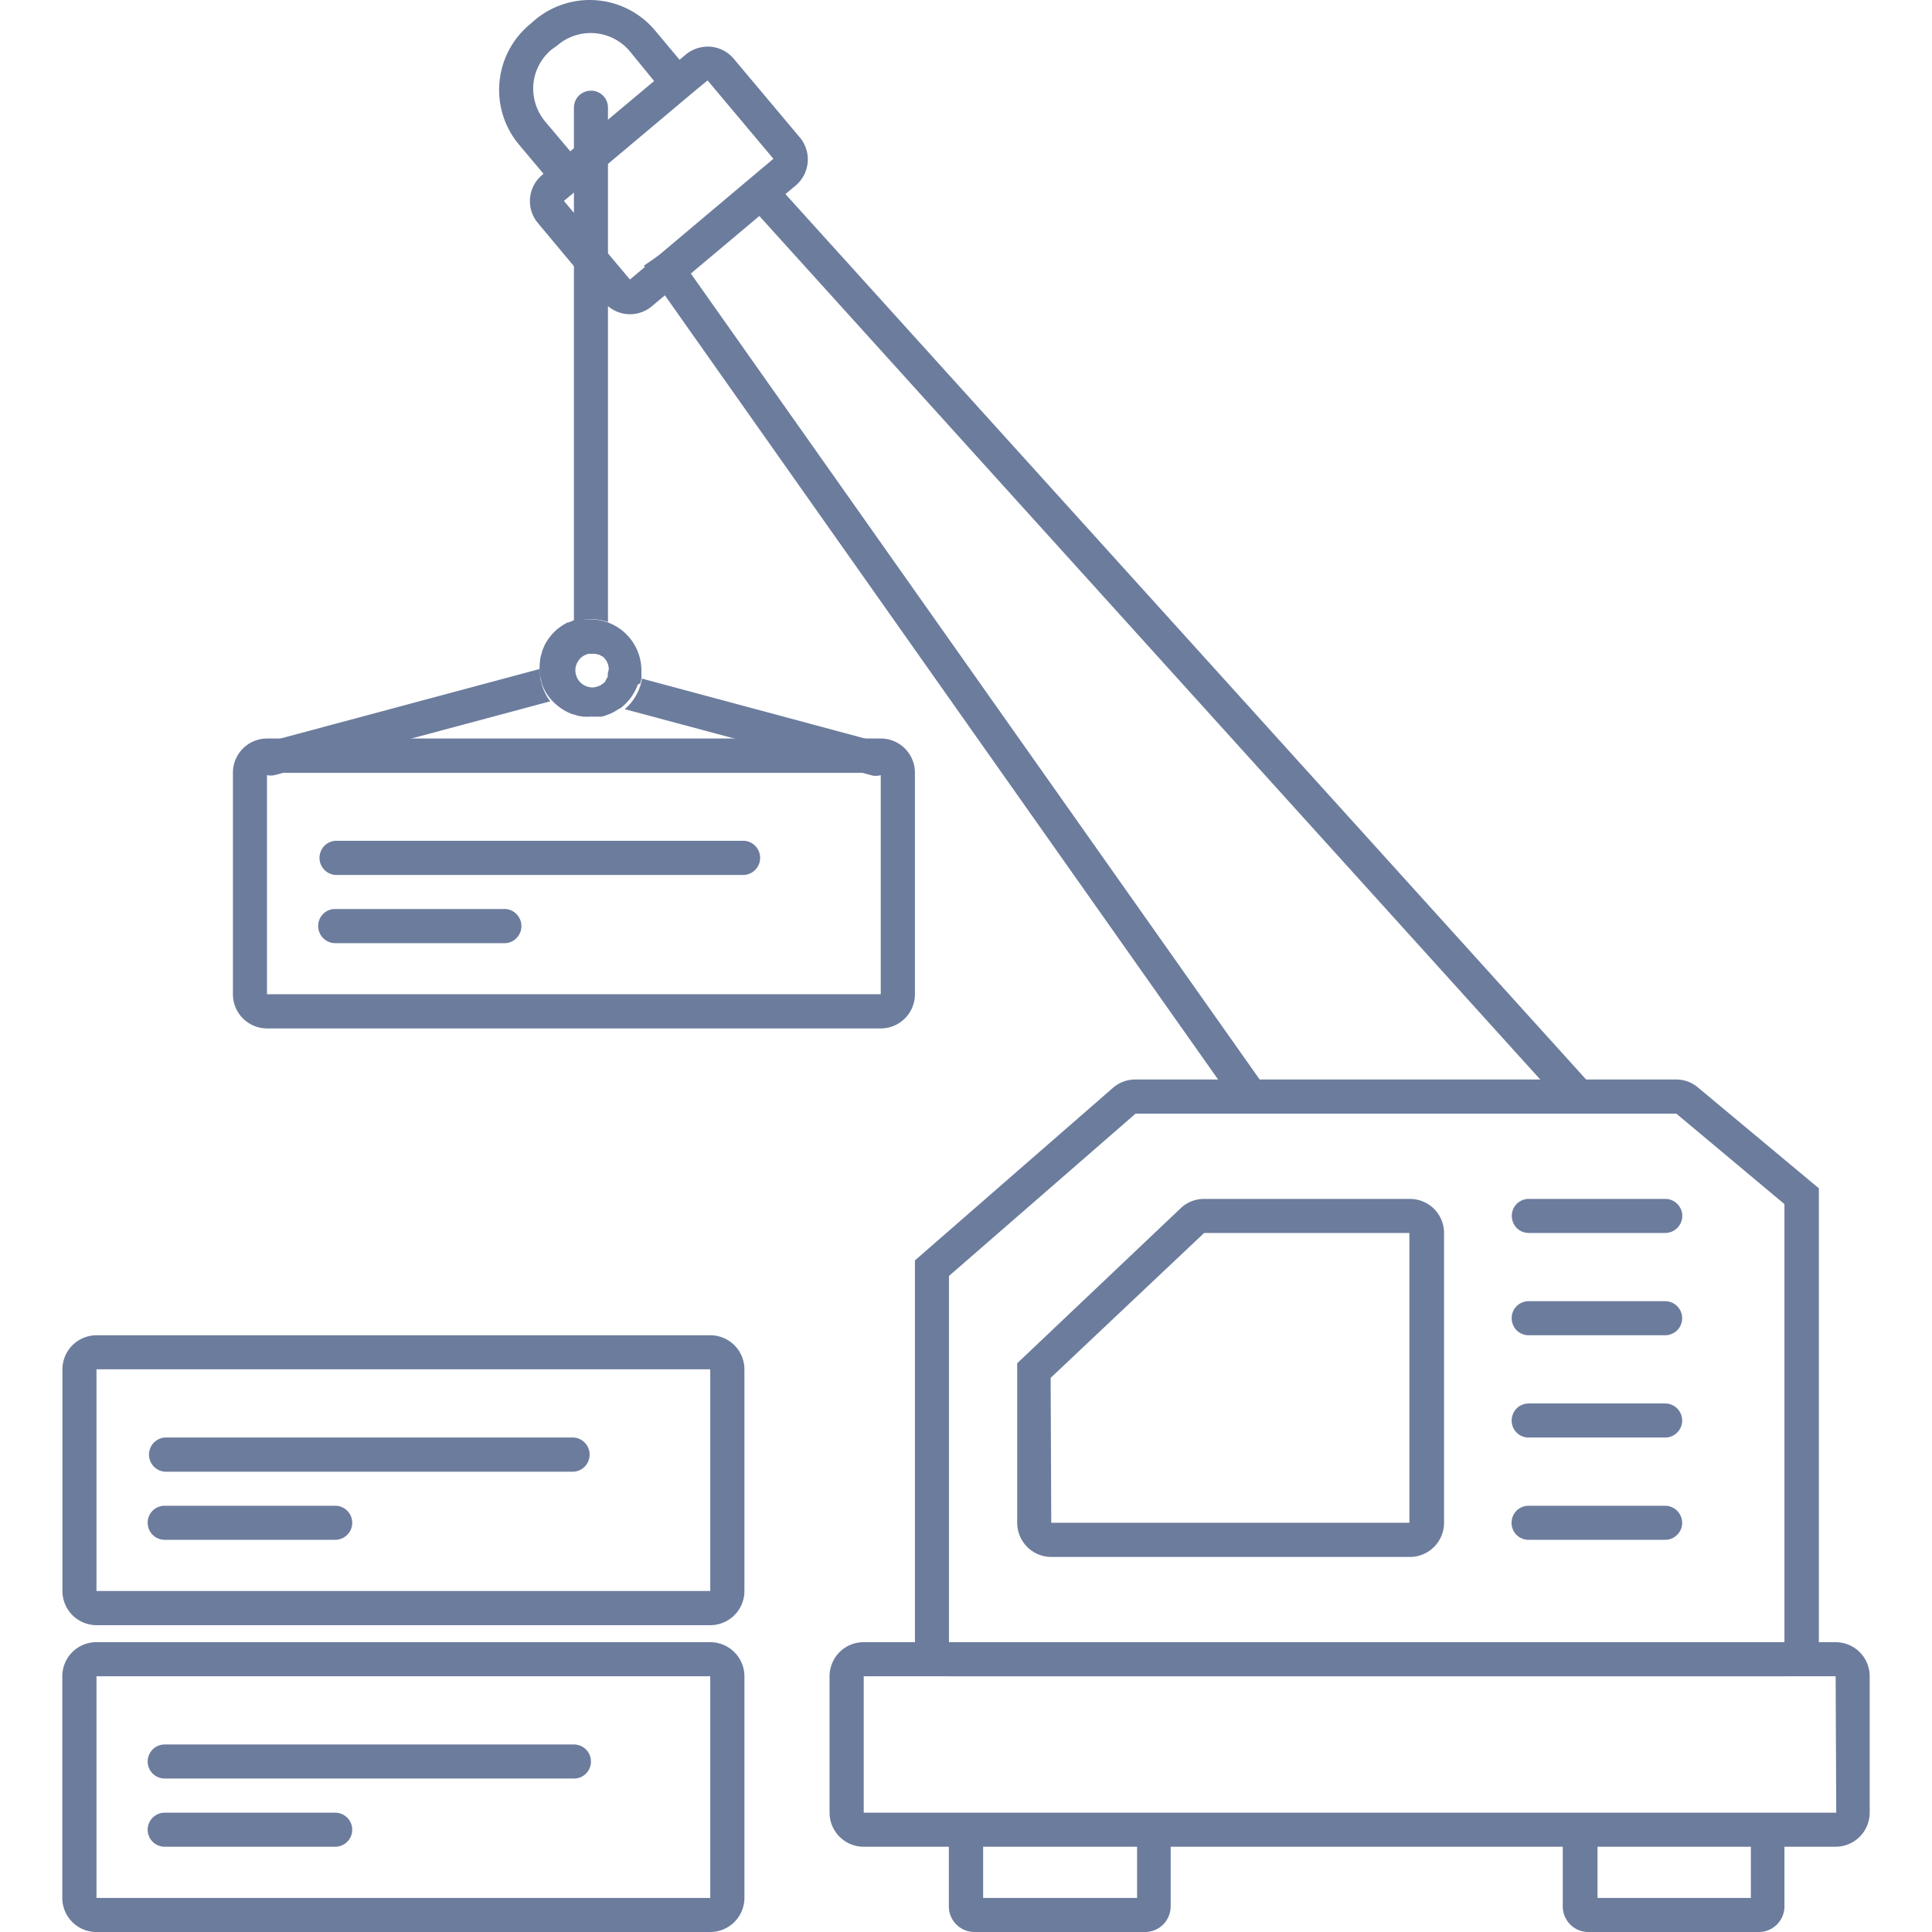 <?xml version="1.0" standalone="no"?><!DOCTYPE svg PUBLIC "-//W3C//DTD SVG 1.1//EN" "http://www.w3.org/Graphics/SVG/1.1/DTD/svg11.dtd"><svg t="1714200996813" class="icon" viewBox="0 0 1024 1024" version="1.1" xmlns="http://www.w3.org/2000/svg" p-id="11724" xmlns:xlink="http://www.w3.org/1999/xlink" width="200" height="200"><path d="M423.808 72.704L388.928 31.168a18.112 18.112 0 0 0-12.224-6.4 18.432 18.432 0 0 0-13.248 4.16l-3.264 2.752-13.184-15.744a45.184 45.184 0 0 0-63.232-5.568l-3.264 2.816a45.184 45.184 0 0 0-5.632 63.232l13.184 15.68-0.768 0.704a18.048 18.048 0 0 0-2.048 25.6l34.752 41.6a18.048 18.048 0 0 0 25.6 2.24l76.224-64a18.112 18.112 0 0 0 1.984-25.536zM289.088 64.576A27.392 27.392 0 0 1 282.688 44.8a27.136 27.136 0 0 1 9.536-18.432l3.264-2.368a27.072 27.072 0 0 1 38.4 3.264l12.8 15.68-44.416 37.248z m44.8 83.584l-35.008-41.664 3.84-3.2 65.92-55.424 6.4-5.248 34.88 41.536zM888.512 590.272H601.856l-98.88 86.016V870.4h442.816V638.208zM601.856 572.16h286.656a17.728 17.728 0 0 1 11.52 4.288l64 53.376V870.4a18.048 18.048 0 0 1-18.048 18.048H502.976A18.112 18.112 0 0 1 484.928 870.4v-202.368L589.888 576.576a17.92 17.92 0 0 1 11.904-4.416z" fill="#6C7C9D" p-id="11725"></path><path d="M557.184 807.104h189.824v-153.6h-108.8l-81.344 76.8zM638.528 635.456h108.8a18.048 18.048 0 0 1 18.048 18.048v153.6a18.112 18.112 0 0 1-18.048 18.112H557.184a18.112 18.112 0 0 1-18.048-18.112V722.56l86.656-82.176a17.856 17.856 0 0 1 12.8-4.928zM810.24 635.456h72.32a8.768 8.768 0 0 1 6.4 2.624 8.832 8.832 0 0 1 2.688 6.4 9.088 9.088 0 0 1-9.024 9.024h-72.32a9.152 9.152 0 0 1-6.4-2.624 9.28 9.28 0 0 1-2.624-6.4 9.024 9.024 0 0 1 2.624-6.4 8.896 8.896 0 0 1 6.4-2.624z m0 54.208h72.32a9.024 9.024 0 0 1 0 18.048h-72.32a9.152 9.152 0 0 1-6.4-2.624 9.28 9.28 0 0 1-2.624-6.4 8.96 8.96 0 0 1 9.024-9.024z m0 54.208h72.32a9.024 9.024 0 0 1 0 18.048h-72.32a8.96 8.96 0 0 1-9.024-9.024 9.28 9.28 0 0 1 2.624-6.4 9.152 9.152 0 0 1 6.4-2.624z m0 54.208h72.32a9.088 9.088 0 0 1 9.024 9.024 8.832 8.832 0 0 1-2.688 6.4 8.768 8.768 0 0 1-6.4 2.624h-72.32a8.896 8.896 0 0 1-6.4-2.624 9.024 9.024 0 0 1-2.624-6.4 9.28 9.28 0 0 1 2.624-6.4 9.152 9.152 0 0 1 6.4-2.624zM341.312 140.8l313.152 443.904 14.72-10.368-313.152-443.712z m49.536-39.168l436.8 483.008 13.376-12.096L404.288 89.6zM466.816 391.424H141.504A18.112 18.112 0 0 0 123.456 409.6v117.376a18.112 18.112 0 0 0 18.048 18.112h325.312a18.112 18.112 0 0 0 18.112-18.112V409.6a18.112 18.112 0 0 0-18.112-18.176z m0 135.552H141.504V409.6h325.312zM322.24 329.728V57.088a8.96 8.96 0 0 0-9.024-9.024 9.28 9.28 0 0 0-6.4 2.624 9.152 9.152 0 0 0-2.624 6.4v272.64a26.88 26.88 0 0 1 18.048 0zM313.216 48.064z" fill="#6C7C9D" p-id="11726"></path><path d="M286.144 354.56l-144.64 38.784a9.344 9.344 0 0 0-5.632 4.096 8.96 8.96 0 0 0 9.984 13.312l145.792-39.04a26.688 26.688 0 0 1-3.456-6.016 26.24 26.24 0 0 1-2.048-11.136zM465.6 393.344L340.288 359.68a27.2 27.2 0 0 1-9.152 16.192l130.176 34.88a9.024 9.024 0 1 0 4.608-17.408z" fill="#6C7C9D" p-id="11727"></path><path d="M339.456 362.112c0-0.768 0.384-1.536 0.512-2.368v-2.048-2.368a27.2 27.2 0 0 0-16.768-25.024 27.648 27.648 0 0 0-10.304-2.048H305.856l-2.048 0.64-2.496 1.024h-0.512a30.272 30.272 0 0 0-4.544 2.88l-0.576 0.384c-0.704 0.576-1.344 1.216-1.984 1.856a22.08 22.08 0 0 0-1.664 1.792l-0.384 0.512-1.088 1.408-0.384 0.576-1.088 1.792a23.872 23.872 0 0 0-1.024 2.24 21.888 21.888 0 0 0-0.832 2.176c0 0.768-0.448 1.536-0.64 2.304a33.984 33.984 0 0 0-0.576 5.056 20.672 20.672 0 0 0 0 2.816c0 0.896 0 1.856 0.32 2.752a14.208 14.208 0 0 0 0.576 2.368 1.856 1.856 0 0 0 0 0.576 19.2 19.2 0 0 0 0.896 2.496 26.176 26.176 0 0 0 1.472 3.008 26.752 26.752 0 0 0 6.4 7.232 28.352 28.352 0 0 0 5.056 3.264l2.624 1.152h0.384l2.56 0.832 2.752 0.448h0.576a21.76 21.76 0 0 0 2.88 0h6.336l1.28-0.32 1.28-0.448 1.024-0.384 1.408-0.576 0.768-0.384 1.472-0.768 0.576-0.384 1.536-0.96h0.32a27.392 27.392 0 0 0 9.536-12.8 22.912 22.912 0 0 0 1.408-0.704z m-17.344-5.12v0.512a4.8 4.8 0 0 1 0 1.024s0 0.448-0.32 0.64l-0.384 0.704-0.448 0.768v0.384a9.216 9.216 0 0 1-4.48 2.88 7.872 7.872 0 0 1-2.496 0.448 9.088 9.088 0 0 1-9.024-9.088 8.576 8.576 0 0 1 1.408-4.736 8.768 8.768 0 0 1 1.088-1.472 8.896 8.896 0 0 1 2.88-1.984l1.472-0.512a8.704 8.704 0 0 1 1.856 0 6.4 6.4 0 0 1 1.6 0h0.448l1.216 0.384h0.576l0.896 0.512 0.64 0.448h0.384a12.8 12.8 0 0 1 2.048 2.432 13.312 13.312 0 0 1 0.832 1.92 12.224 12.224 0 0 1 0.384 2.112 15.68 15.68 0 0 1-0.576 2.624zM313.216 382.4zM376.448 707.712H51.136A18.112 18.112 0 0 0 33.088 725.76v117.504a18.112 18.112 0 0 0 18.048 18.112h325.312a18.112 18.112 0 0 0 18.112-18.112V725.76a18.112 18.112 0 0 0-18.112-18.048z m0 135.552H51.136V725.76h325.312zM376.448 870.4H51.136a17.92 17.92 0 0 0-12.8 5.248 18.112 18.112 0 0 0-5.312 12.8v117.504A18.048 18.048 0 0 0 51.136 1024h325.312a18.112 18.112 0 0 0 18.112-18.048v-117.504a18.112 18.112 0 0 0-18.112-18.048z m0 135.552H51.136v-117.504h325.312zM985.664 875.648a18.048 18.048 0 0 0-12.8-5.248H457.792a17.92 17.92 0 0 0-12.8 5.248 18.112 18.112 0 0 0-5.312 12.8v72.32a18.112 18.112 0 0 0 18.048 18.048h45.184v31.616a13.568 13.568 0 0 0 13.632 13.568h90.368a13.568 13.568 0 0 0 9.6-3.968 13.824 13.824 0 0 0 3.968-9.6v-31.616h207.808v31.616a13.824 13.824 0 0 0 3.968 9.6 13.568 13.568 0 0 0 9.6 3.968h90.368a13.568 13.568 0 0 0 13.568-13.568v-31.616h27.136a18.112 18.112 0 0 0 18.048-18.048v-72.32a18.112 18.112 0 0 0-5.312-12.8zM602.688 1005.952H521.088v-27.136H602.688z m325.312 0h-81.28v-27.136h81.28z m45.248-45.184H457.792v-72.32h515.136zM177.664 445.632h216.896a9.088 9.088 0 0 1 0 18.112H177.664a9.088 9.088 0 0 1 0-18.112z" fill="#6C7C9D" p-id="11728"></path><path d="M87.296 761.92h216.896a9.088 9.088 0 0 1 0 18.112H87.296a9.088 9.088 0 0 1 0-18.112z m0 162.688h216.896a9.024 9.024 0 0 1 9.024 9.024 8.96 8.96 0 0 1-9.024 9.024H87.296a9.024 9.024 0 1 1 0-18.048z m90.368-442.816h90.368a9.088 9.088 0 0 1 0 18.112H177.664a9.088 9.088 0 0 1-9.024-9.088 8.96 8.96 0 0 1 9.024-9.024zM87.296 798.08h90.368a9.024 9.024 0 1 1 0 18.048H87.296a9.024 9.024 0 0 1-9.024-9.024 8.96 8.96 0 0 1 9.024-9.024z m0 162.688h90.368a9.024 9.024 0 1 1 0 18.048H87.296a9.024 9.024 0 1 1 0-18.048z" fill="#6C7C9D" p-id="11729"></path></svg>